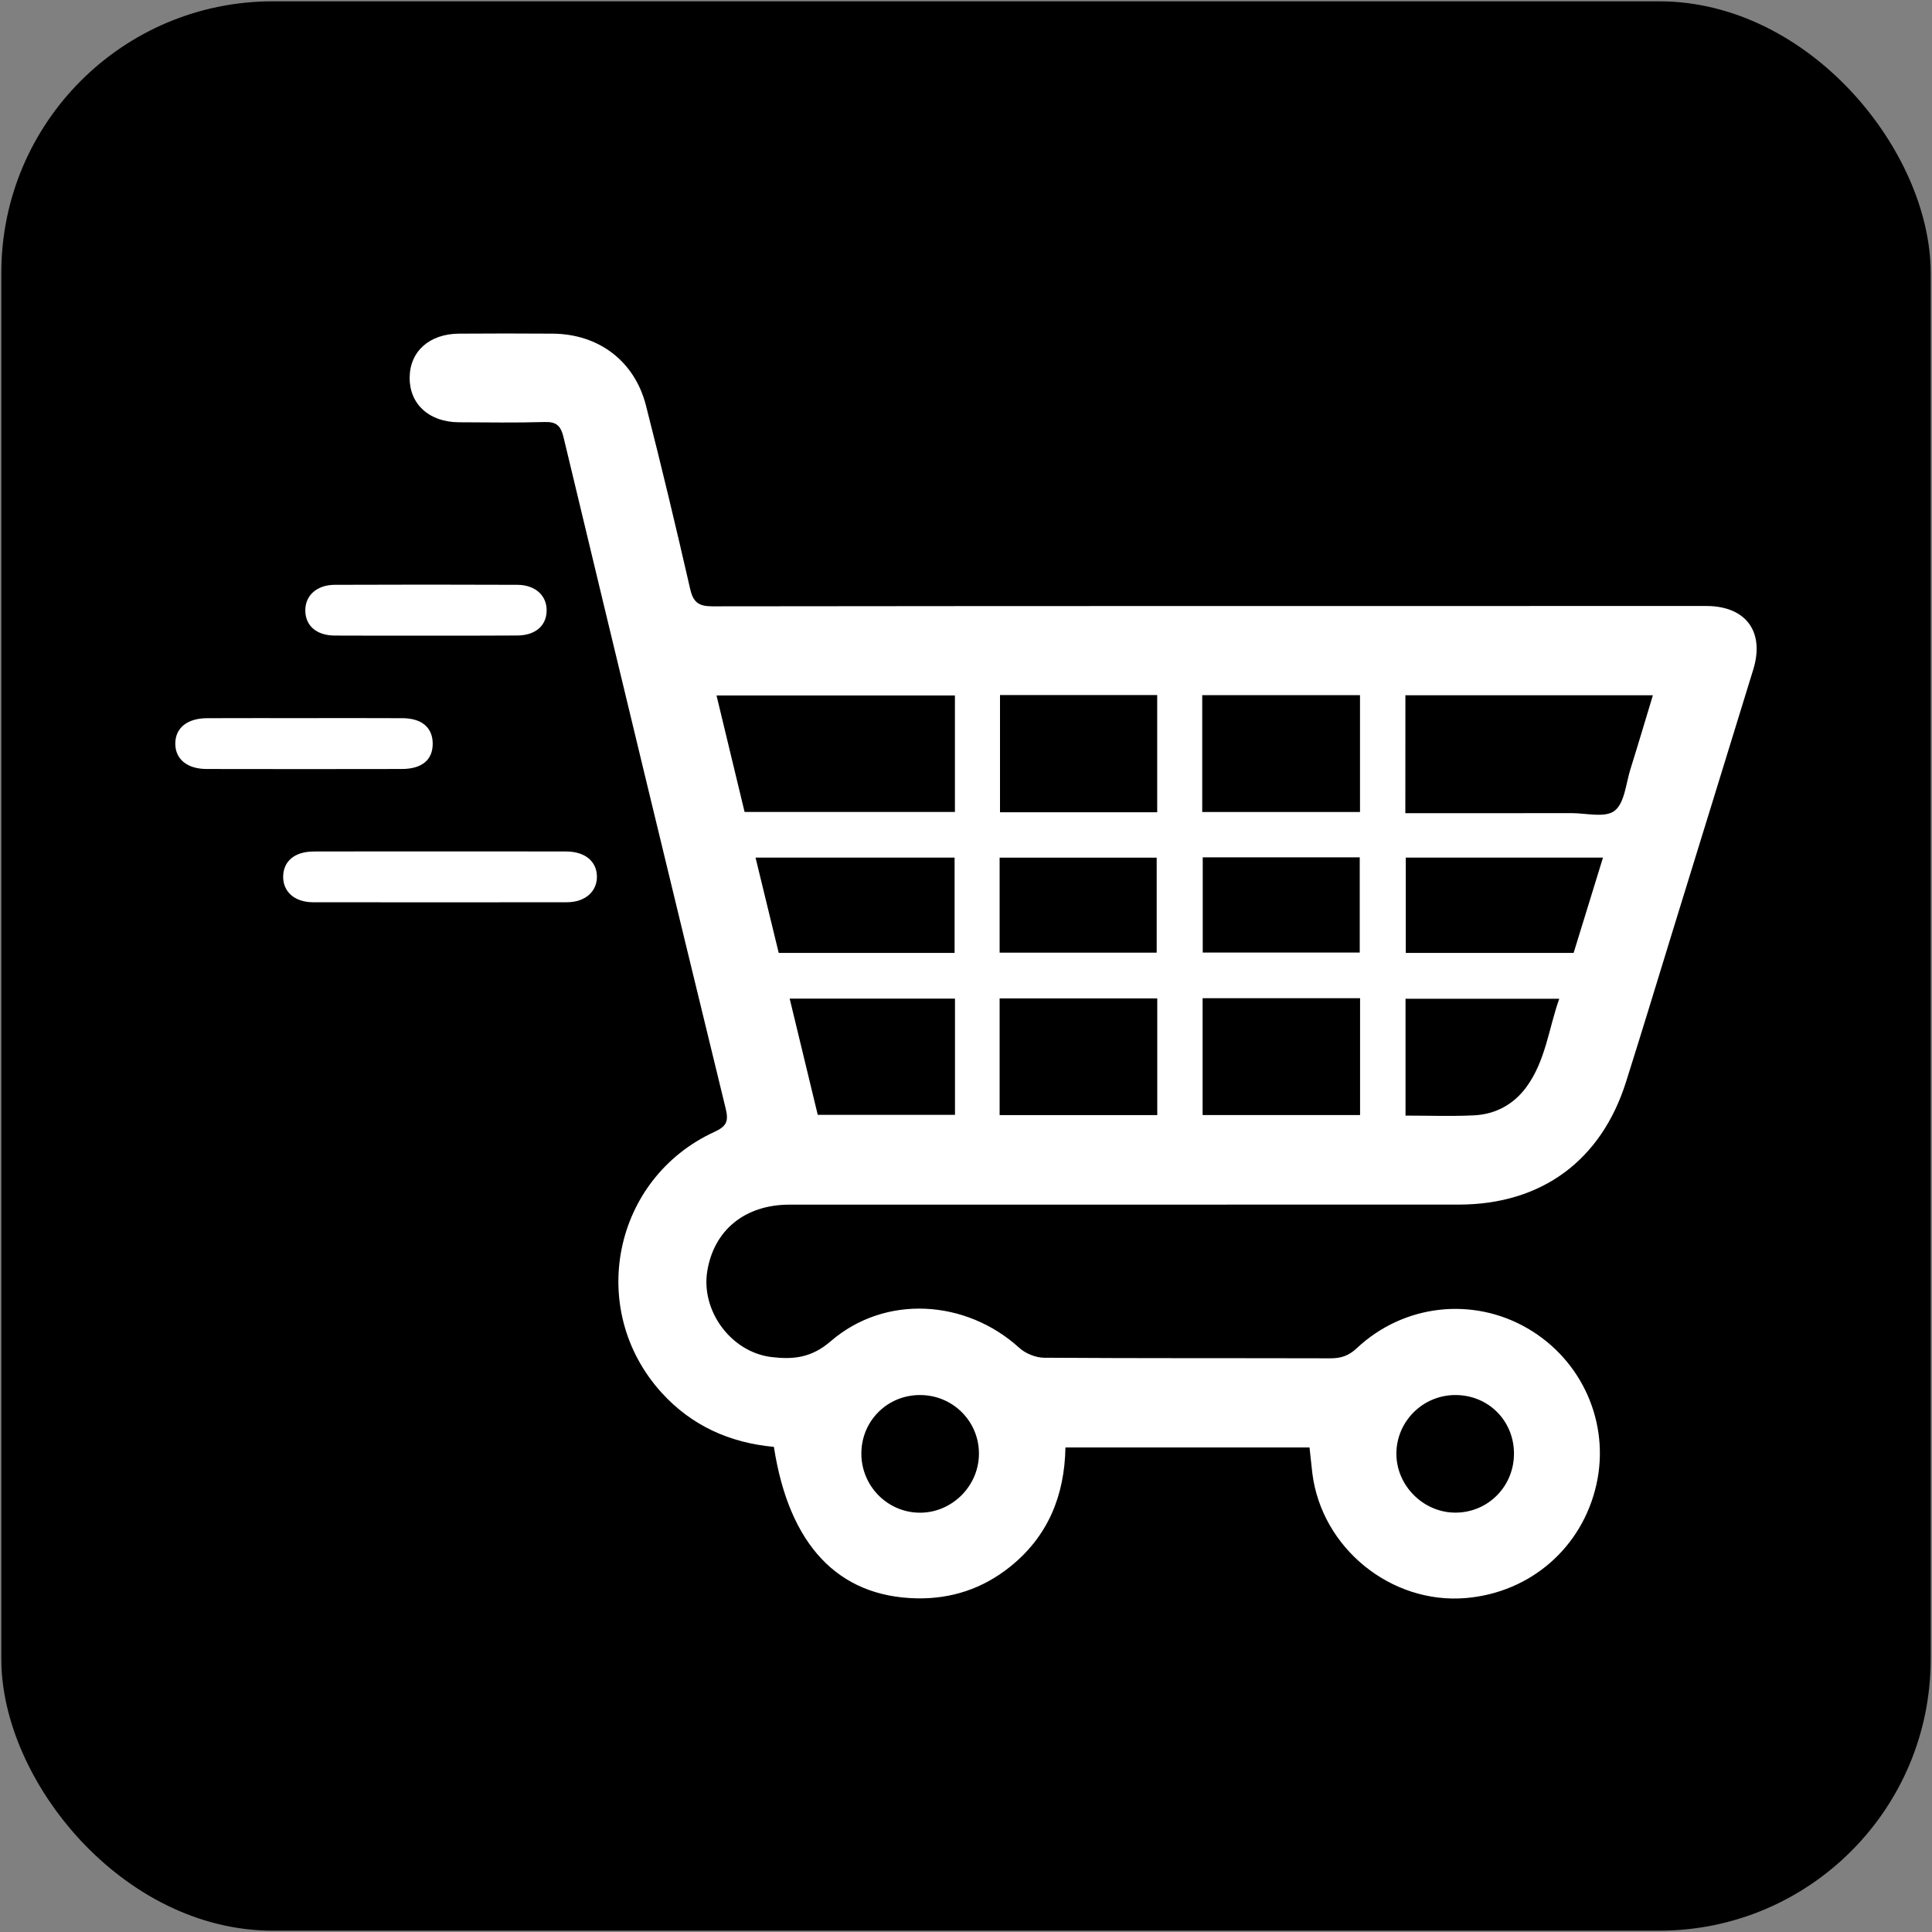 <?xml version="1.0" encoding="UTF-8" standalone="no"?>
<svg
   xmlns:dc="http://purl.org/dc/elements/1.1/"
   xmlns:cc="http://creativecommons.org/ns#"
   xmlns:rdf="http://www.w3.org/1999/02/22-rdf-syntax-ns#"
   xmlns:svg="http://www.w3.org/2000/svg"
   xmlns="http://www.w3.org/2000/svg"
   xmlns:sodipodi="http://sodipodi.sourceforge.net/DTD/sodipodi-0.dtd"
   xmlns:inkscape="http://www.inkscape.org/namespaces/inkscape"
   version="1.1"
   id="Capa_1"
   x="0px"
   y="0px"
   viewBox="0 0 300 300"
   style="enable-background:new 0 0 300 300;"
   xml:space="preserve"
   sodipodi:docname="menu_shop.svg"
   inkscape:version="1.0.1 (3bc2e813f5, 2020-09-07)"><rect x="0" y="0" width="300" height="300" fill="#808080" stroke="none"/><defs
   id="defs21" /><sodipodi:namedview
   pagecolor="#ffffff"
   bordercolor="#666666"
   borderopacity="1"
   objecttolerance="10"
   gridtolerance="10"
   guidetolerance="10"
   inkscape:pageopacity="0"
   inkscape:pageshadow="2"
   inkscape:window-width="1920"
   inkscape:window-height="1017"
   id="namedview19"
   showgrid="false"
   inkscape:zoom="1.4166667"
   inkscape:cx="130.67326"
   inkscape:cy="156.51678"
   inkscape:window-x="-8"
   inkscape:window-y="-8"
   inkscape:window-maximized="1"
   inkscape:current-layer="Capa_1" />
<style
   type="text/css"
   id="style2">
	.st0{display:none;fill:#1C1C1C;}
	.st1{fill:url(#SVGID_1_);}
	.st2{fill:#FFFFFF;}
	.st3{opacity:0.12;}
	.st4{fill:none;stroke:#1D1D1B;stroke-width:2;stroke-linecap:round;stroke-linejoin:round;}
	.st5{fill:#D9D9D9;}
	.st6{fill:#50B58B;}
	.st7{fill:#E63E8E;enable-background:new    ;}
	.st8{fill:#623883;}
	.st9{fill:#4D75B8;}
	
		.st10{fill:#FFFFFF;stroke:url(#SVGID_00000176747866770434953330000017614265438392267926_);stroke-width:70.57;stroke-miterlimit:10;}
	.st11{fill:url(#SVGID_00000013890080883559940990000005999782271783556497_);}
	.st12{fill:url(#SVGID_00000052789097408311539600000001338027444728839823_);}
	.st13{fill:none;stroke:#1D1D1B;stroke-width:3;stroke-linecap:round;stroke-linejoin:round;}
	.st14{fill:url(#SVGID_00000078738663013626527920000004609148151393645226_);}
	.st15{fill:url(#SVGID_00000119798037446829017380000018292404545753395845_);}
	.st16{fill:url(#SVGID_00000133506993362641833330000004048797280387921024_);}
	.st17{opacity:0.25;}
	.st18{fill:url(#SVGID_00000092422253826958287930000003592411206531554198_);}
	.st19{fill:url(#SVGID_00000039112002169716505800000002181067110736585351_);}
	.st20{fill:url(#SVGID_00000171686369008262857160000002758602627652399515_);}
</style>
<rect
   style="fill:#000000;stroke:#000000;stroke-linecap:round;stroke-linejoin:round"
   id="rect862"
   width="298.588"
   height="298.588"
   x="0.706"
   y="0.706"
   ry="41.647" /><rect
   x="-1464.11"
   y="-1592.11"
   class="st0"
   width="2776.89"
   height="3215.11"
   id="rect4" />
<g
   id="g16">
	<g
   id="g14">
		<path
   class="st2"
   d="M203.34,224.76c-12.6,0-25.15,0-37.9,0c-0.13,7.49-2.72,13.84-8.64,18.56c-4.21,3.36-9.06,4.97-14.42,4.87    c-12.24-0.23-19.86-8.3-22.21-23.52c-6.84-0.63-12.79-3.28-17.47-8.45c-11.64-12.87-7.54-33.21,8.23-40.46    c1.89-0.87,2.24-1.64,1.75-3.64c-8.46-34.72-16.84-69.46-25.17-104.21c-0.43-1.78-1.08-2.44-2.94-2.38    c-4.44,0.13-8.88,0.06-13.33,0.04c-4.6-0.03-7.64-2.8-7.63-6.9c0.01-4.09,3.05-6.83,7.67-6.86c4.85-0.03,9.71-0.04,14.56,0    c7.12,0.06,12.69,4.24,14.46,11.14c2.42,9.47,4.69,18.98,6.87,28.51c0.48,2.07,1.31,2.69,3.44,2.69    c50.76-0.06,101.52-0.05,152.28-0.05c0.74,0,1.48-0.01,2.22,0c6.04,0.07,8.93,4.04,7.13,9.88c-4.1,13.35-8.23,26.69-12.34,40.03    c-2.47,8.01-4.89,16.03-7.42,24.01c-3.87,12.24-13.16,19.03-25.99,19.03c-34.64,0.01-69.27,0-103.91,0.01    c-6.87,0-11.7,3.92-12.75,10.28c-1.03,6.2,3.68,12.61,9.94,13.38c3.35,0.41,6.21,0.15,9.21-2.44c8.43-7.3,21-6.53,29.31,1.03    c0.96,0.87,2.54,1.51,3.83,1.52c14.81,0.1,29.62,0.05,44.43,0.09c1.66,0.01,2.88-0.39,4.14-1.58c7.29-6.83,17.98-8.01,26.49-3.08    c8.52,4.94,12.84,14.73,10.71,24.25c-2.2,9.81-10.26,16.81-20.32,17.64c-11.6,0.95-22.33-7.78-23.79-19.36    C203.63,227.49,203.5,226.19,203.34,224.76z M218.22,126.27c1.1,0,1.98,0,2.87,0c7.64,0,15.28,0.01,22.92-0.01    c2.29,0,5.24,0.77,6.7-0.36c1.56-1.21,1.76-4.22,2.46-6.46c1.19-3.79,2.31-7.6,3.49-11.48c-13,0-25.68,0-38.43,0    C218.22,114.06,218.22,119.97,218.22,126.27z M148.28,107.99c-12.4,0-24.57,0-37.02,0c1.5,6.23,2.93,12.19,4.36,18.09    c10.96,0,21.76,0,32.66,0C148.28,120,148.28,114.11,148.28,107.99z M186.68,126.09c8.31,0,16.4,0,24.5,0c0-6.14,0-12.11,0-18.15    c-8.24,0-16.34,0-24.5,0C186.68,114.04,186.68,119.96,186.68,126.09z M179.69,126.13c0-6.11,0-12.07,0-18.2    c-8.19,0-16.27,0-24.41,0c0,6.18,0,12.2,0,18.2C163.52,126.13,171.54,126.13,179.69,126.13z M155.22,173.15    c8.21,0,16.29,0,24.48,0c0-6.1,0-12.05,0-18.12c-8.21,0-16.28,0-24.48,0C155.22,161.12,155.22,167.07,155.22,173.15z M186.74,155    c0,6.15,0,12.1,0,18.14c8.22,0,16.3,0,24.45,0c0-6.11,0-12.07,0-18.14C203.03,155,195,155,186.74,155z M148.23,133.17    c-10.35,0-20.49,0-30.91,0c1.24,5.11,2.43,10,3.6,14.8c9.28,0,18.22,0,27.31,0C148.23,143.06,148.23,138.25,148.23,133.17z     M148.29,155.06c-8.65,0-17.05,0-25.67,0c1.49,6.17,2.93,12.12,4.36,18.05c7.2,0,14.2,0,21.31,0    C148.29,167.03,148.29,161.14,148.29,155.06z M218.29,133.17c0,5.07,0,9.88,0,14.8c8.74,0,17.34,0,26.06,0    c1.5-4.88,2.99-9.73,4.56-14.8C238.58,133.17,228.52,133.17,218.29,133.17z M218.25,173.23c3.73,0,7.18,0.13,10.62-0.04    c3.37-0.16,6.2-1.71,8.18-4.44c2.96-4.07,3.43-9.04,5.07-13.66c-8.22,0-16.06,0-23.87,0C218.25,161.2,218.25,167.1,218.25,173.23z     M179.61,147.93c0-5.05,0-9.92,0-14.75c-8.24,0-16.26,0-24.39,0c0,4.99,0,9.8,0,14.75C163.37,147.93,171.4,147.93,179.61,147.93z     M186.76,133.13c0,5,0,9.87,0,14.78c8.23,0,16.3,0,24.38,0c0-5.03,0-9.9,0-14.78C202.92,133.13,194.91,133.13,186.76,133.13z     M142.88,216.62c-5.07-0.01-9.09,3.97-9.13,9.03c-0.03,5.03,3.97,9.16,8.97,9.24c5.06,0.08,9.31-4.13,9.29-9.21    C151.99,220.65,147.93,216.63,142.88,216.62z M226,216.62c-5.03,0-9.12,4.04-9.17,9.04c-0.04,5.04,4.24,9.29,9.29,9.22    c5.03-0.07,9-4.15,8.97-9.22C235.06,220.58,231.09,216.62,226,216.62z"
   id="path6" />
		<path
   class="st2"
   d="M68.45,132.21c6.5,0,12.99-0.01,19.49,0.01c2.9,0.01,4.71,1.52,4.75,3.87c0.03,2.34-1.82,4-4.65,4.01    c-13.16,0.02-26.31,0.02-39.47,0c-2.84-0.01-4.65-1.66-4.6-4.03c0.05-2.38,1.81-3.84,4.75-3.85    C55.3,132.2,61.88,132.21,68.45,132.21z"
   id="path8" />
		<path
   class="st2"
   d="M47.21,111.51c5.09,0,10.18-0.02,15.27,0.01c2.98,0.01,4.66,1.42,4.71,3.86c0.05,2.57-1.63,4.02-4.78,4.03    c-10.1,0.02-20.2,0.02-30.3,0c-3.06,0-4.91-1.54-4.89-3.98c0.02-2.42,1.88-3.9,4.96-3.91C37.19,111.5,42.2,111.51,47.21,111.51z"
   id="path10" />
		<path
   class="st2"
   d="M66.27,98.7c-4.77,0-9.54,0.02-14.31-0.01c-2.77-0.02-4.48-1.47-4.55-3.78c-0.08-2.37,1.72-4.08,4.55-4.1    c9.46-0.04,18.92-0.04,28.37,0c2.83,0.01,4.63,1.72,4.55,4.09c-0.07,2.31-1.78,3.76-4.55,3.78C75.65,98.72,70.96,98.7,66.27,98.7z    "
   id="path12" />
	</g>
</g>
</svg>
